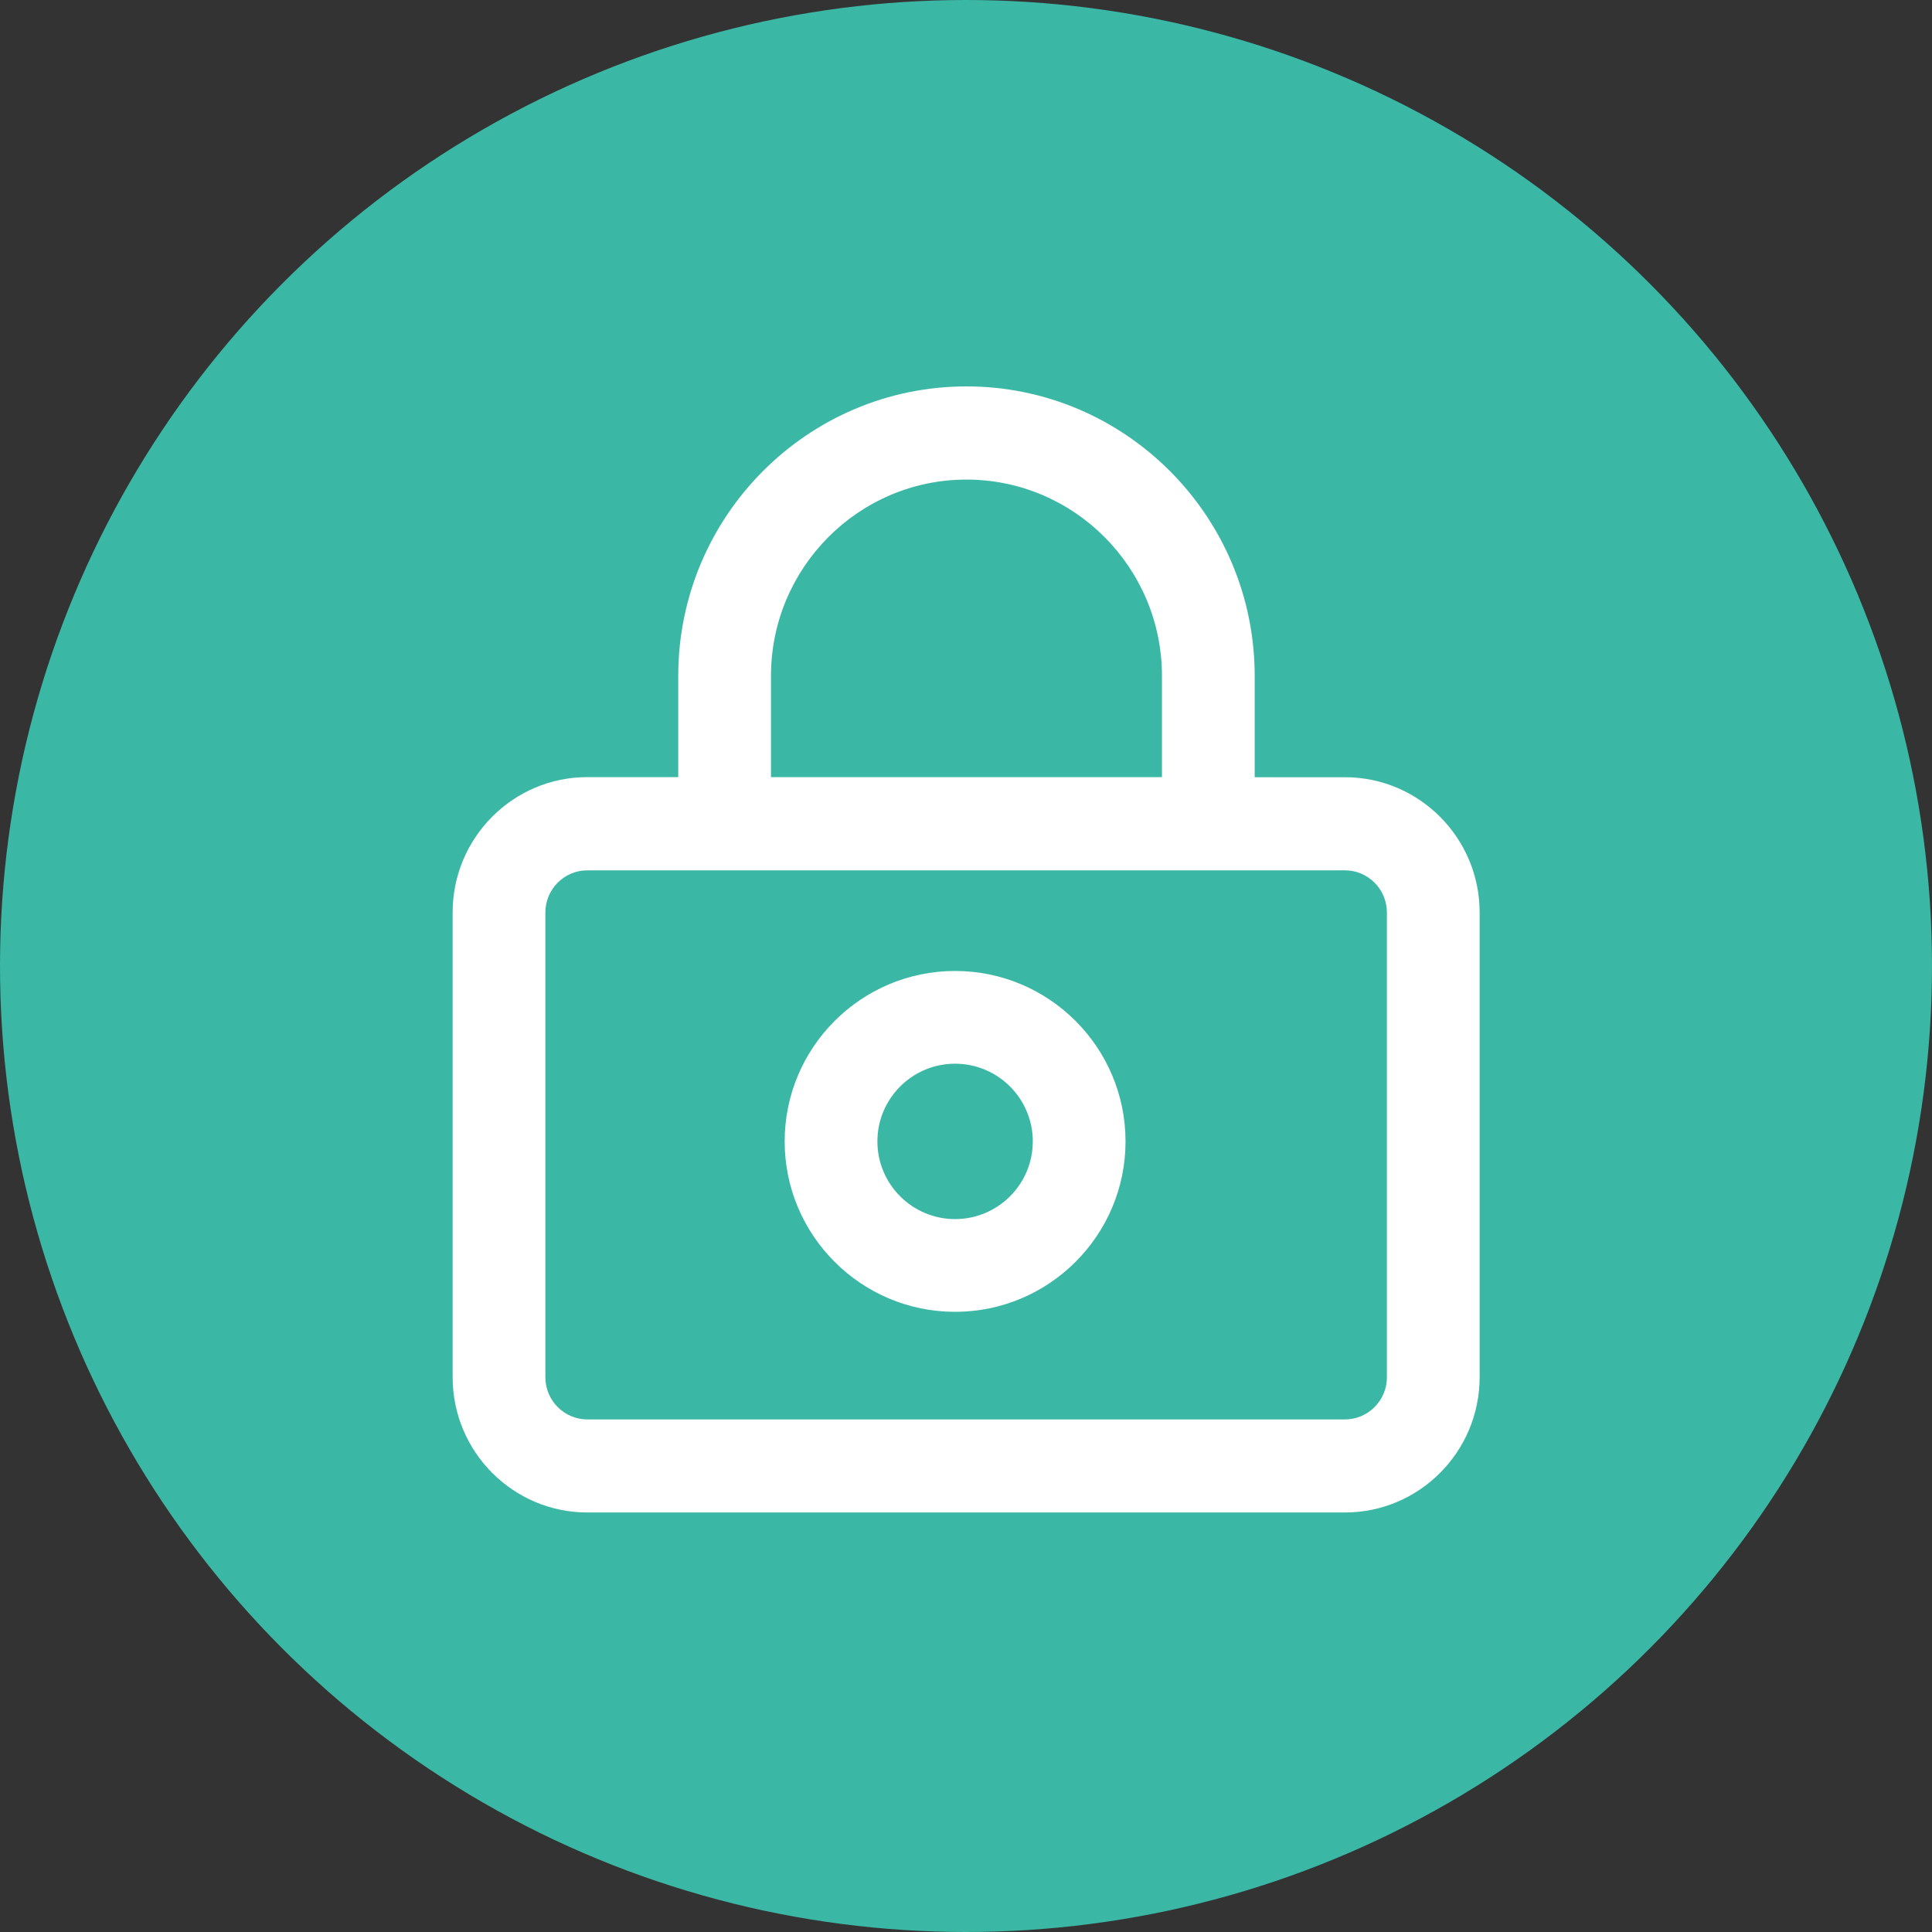 <?xml version="1.0" encoding="UTF-8"?>
<svg width="35px"
    height="35px"
    viewBox="0 0 35 35"
    version="1.1"
    xmlns="http://www.w3.org/2000/svg">
    <rect x="0" y="0" width="35" height="35" fill="#333333" stroke="none"/>
    <title>图标/Keystore</title>
    <g
        id="图标/Keystore"
        stroke="none"
        stroke-width="1"
        fill="none"
        fill-rule="evenodd">
        <rect
            id="矩形"
            fill="#D8D8D8"
            opacity="0"
            x="0"
            y="0"
            width="35"
            height="35"></rect>
        <circle
            id="椭圆形"
            fill="#3BB7A5"
            cx="17.5"
            cy="17.5"
            r="17.5"></circle>
        <g
            id="加密"
            transform="translate(8, 7)"
            fill="#FFFFFF"
            fill-rule="nonzero">
            <g id="编组">
                <path
                    d="M16.365,7.08 L14.73,7.08 L14.73,5.245 C14.73,2.353 12.387,-8.8817842e-15 9.508,-8.8817842e-15 C6.63,-8.8817842e-15 4.287,2.353 4.287,5.245 L4.287,7.078 L2.64,7.078 C1.294,7.078 0.2,8.178 0.2,9.529 L0.2,17.949 C0.2,19.301 1.294,20.4 2.64,20.4 L16.365,20.4 C17.71,20.4 18.805,19.301 18.805,17.949 L18.805,9.53 C18.805,8.179 17.71,7.08 16.365,7.08 L16.365,7.08 Z M5.967,5.245 C5.967,3.284 7.556,1.688 9.508,1.688 C11.461,1.688 13.05,3.284 13.05,5.245 L13.05,7.078 L5.967,7.078 L5.967,5.245 Z M17.125,17.951 C17.125,18.371 16.784,18.714 16.365,18.714 L2.64,18.714 C2.221,18.714 1.88,18.371 1.88,17.951 L1.88,9.53 C1.88,9.11 2.221,8.767 2.64,8.767 L16.365,8.767 C16.784,8.767 17.125,9.11 17.125,9.53 L17.125,17.951 L17.125,17.951 Z"
                    id="形状"></path>
                <path
                    d="M9.302,16.765 C7.6,16.765 6.215,15.38 6.215,13.678 C6.215,11.975 7.6,10.59 9.302,10.59 C11.005,10.59 12.39,11.975 12.39,13.678 C12.39,15.38 11.005,16.765 9.302,16.765 Z M9.302,12.27 C8.526,12.27 7.895,12.901 7.895,13.678 C7.895,14.454 8.526,15.085 9.302,15.085 C10.079,15.085 10.71,14.454 10.71,13.678 C10.71,12.901 10.079,12.27 9.302,12.27 Z"
                    id="形状"></path>
            </g>
        </g>
    </g>
</svg>